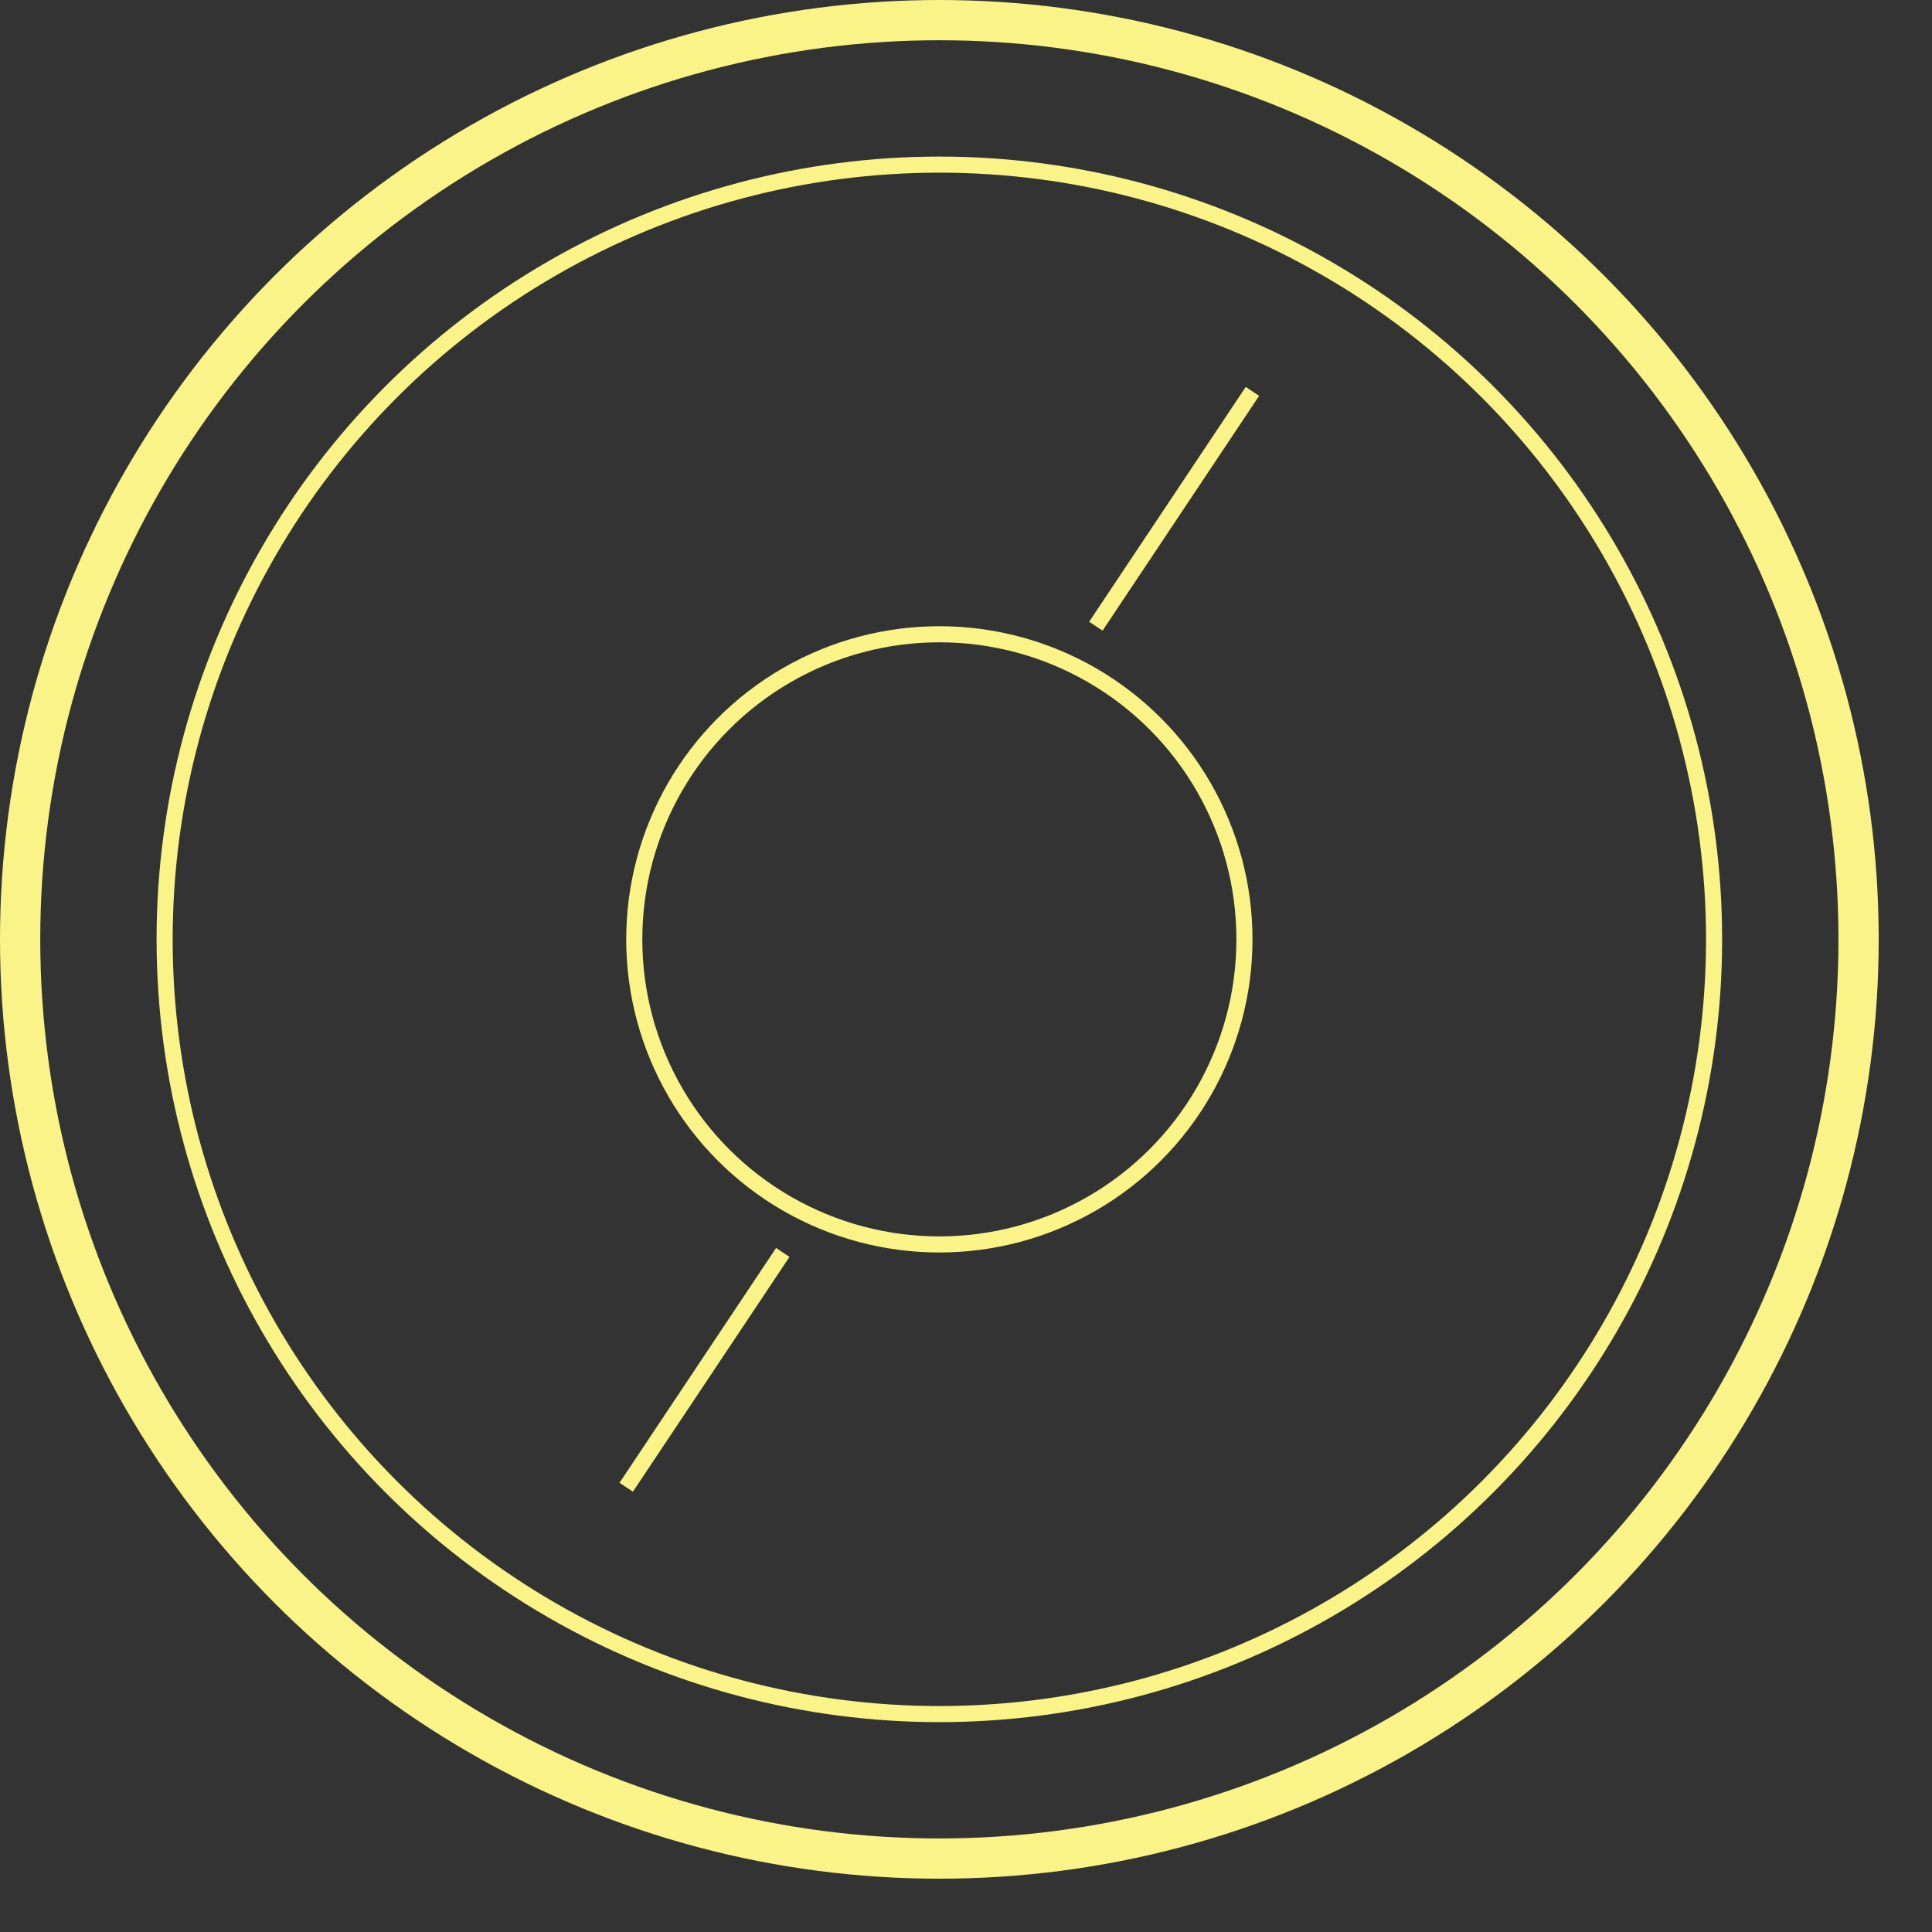 <svg width="24" height="24" viewBox="0 0 24 24" fill="none" xmlns="http://www.w3.org/2000/svg">
<rect x="0" y="0" width="24" height="24" fill="#333333" stroke="none"/>
<g id="Gold Disk Esme">
<circle id="Ellipse 8" cx="11.669" cy="11.669" r="11.419" stroke="#F9F388" stroke-width="0.5"/>
<circle id="Ellipse 9" cx="11.669" cy="11.669" r="9.624" stroke="#F9F388" stroke-width="0.2"/>
<circle id="Ellipse 10" cx="11.669" cy="11.669" r="3.79" stroke="#F9F388" stroke-width="0.2"/>
<path id="Vector 7" d="M13.613 7.779L15.558 4.862" stroke="#F9F388" stroke-width="0.2"/>
<path id="Vector 9" d="M7.779 18.475L9.724 15.558" stroke="#F9F388" stroke-width="0.2"/>
</g>
</svg>
